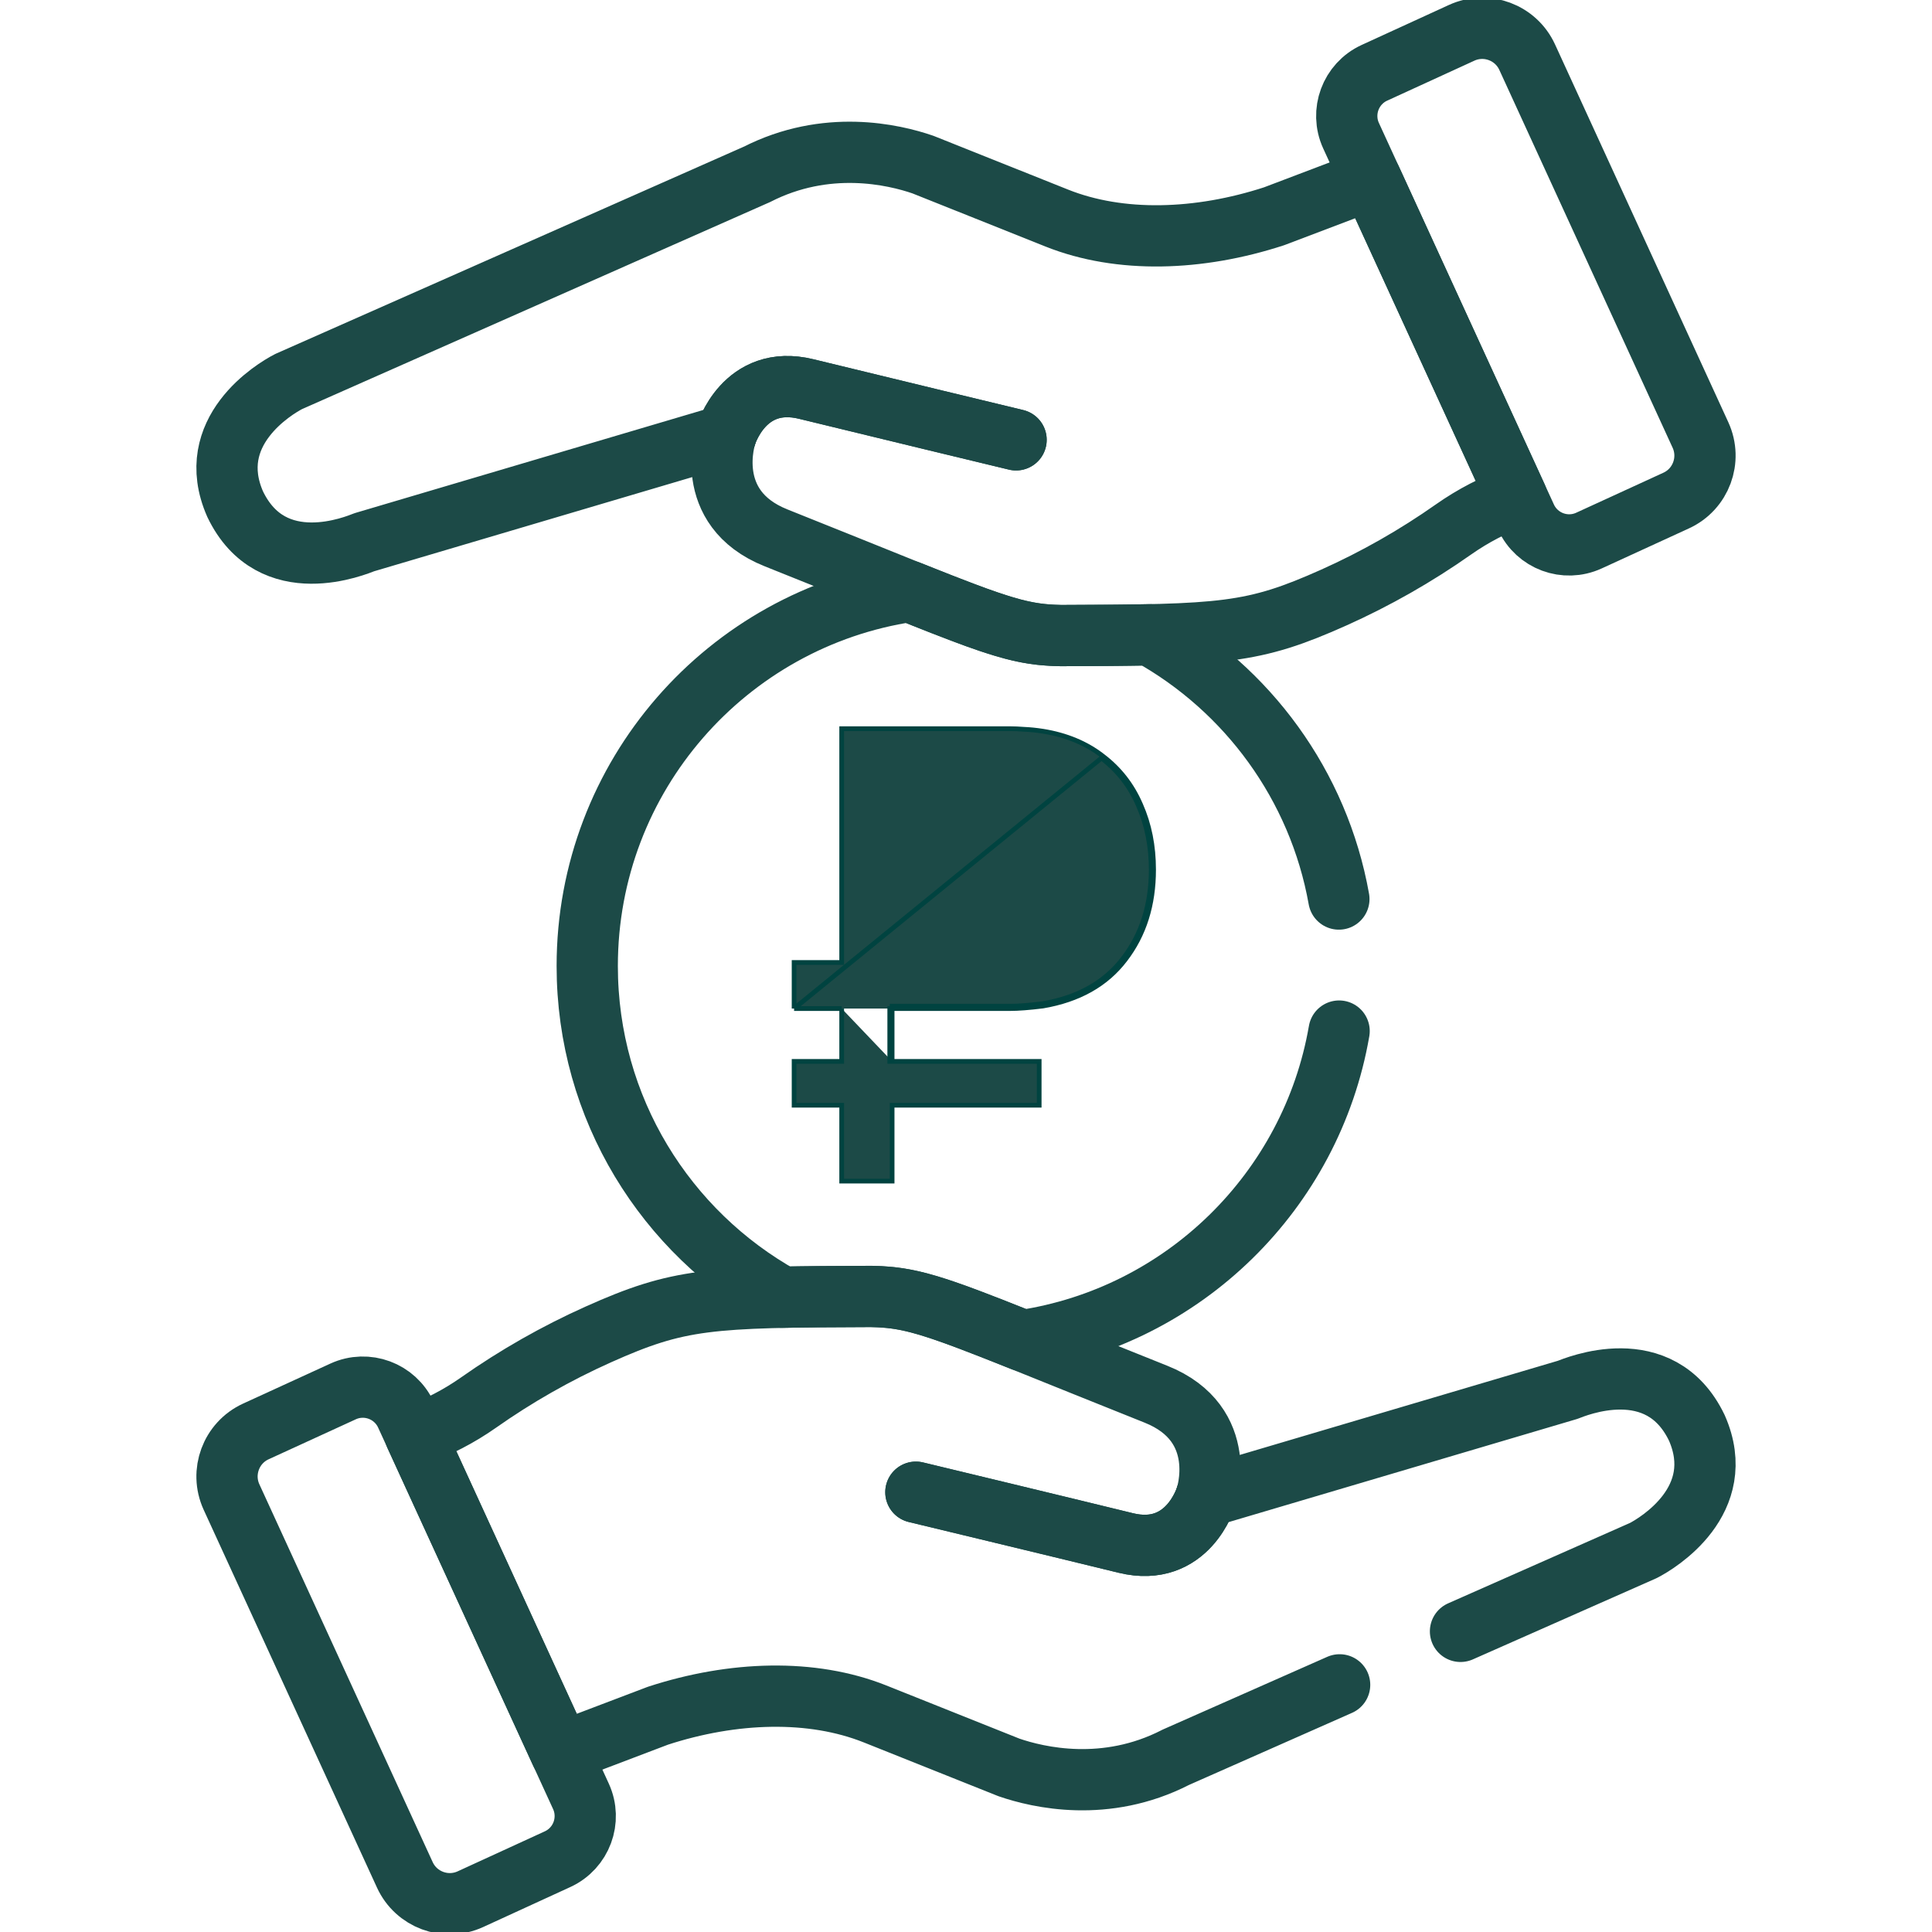 <svg width="41" height="41" viewBox="0 0 41 41" fill="none" xmlns="http://www.w3.org/2000/svg">
<g clip-path="url(#clip0_116_215)">
<path d="M25.595 31.764C25.595 31.764 25.21 33.068 23.888 32.744C22.567 32.42 19.436 31.667 19.436 31.667" stroke="#1C4A47" stroke-width="1.3" stroke-miterlimit="10" stroke-linecap="round" stroke-linejoin="round"/>
<path d="M25.596 31.764C25.596 31.764 25.211 33.068 23.889 32.744C22.567 32.42 19.437 31.667 19.437 31.667M15.404 9.236C15.404 9.236 15.789 7.932 17.111 8.256C18.433 8.58 21.563 9.334 21.563 9.334M12.328 38.12L8.615 30.024C8.383 29.519 7.785 29.297 7.28 29.529L5.43 30.377C4.903 30.619 4.672 31.242 4.913 31.769L8.591 39.787C8.833 40.314 9.455 40.545 9.982 40.304L11.832 39.455C12.338 39.223 12.56 38.626 12.328 38.12Z" stroke="#1C4A47" stroke-width="1.3" stroke-miterlimit="10" stroke-linecap="round" stroke-linejoin="round"/>
<path d="M15.403 9.236C15.403 9.236 15.789 7.932 17.11 8.256C18.432 8.58 21.562 9.334 21.562 9.334" stroke="#1C4A47" stroke-width="1.3" stroke-miterlimit="10" stroke-linecap="round" stroke-linejoin="round"/>
<path d="M4.99 10.698C5.775 12.337 7.582 11.562 7.734 11.506L15.404 9.236C15.404 9.236 14.879 10.779 16.469 11.414C20.876 13.173 21.401 13.471 22.517 13.488L22.517 13.488C25.965 13.477 26.589 13.449 28.303 12.682C29.196 12.282 30.048 11.797 30.848 11.234C31.261 10.944 31.71 10.711 32.185 10.541L29.097 3.808L27.037 4.59C25.442 5.11 23.77 5.163 22.43 4.629L19.586 3.493C18.965 3.279 17.537 2.945 16.055 3.705C16.054 3.705 16.054 3.705 16.053 3.705L6.125 8.097C5.825 8.251 4.313 9.158 4.99 10.698Z" stroke="#1C4A47" stroke-width="1.3" stroke-miterlimit="10" stroke-linecap="round" stroke-linejoin="round"/>
<path d="M30.994 34.62C32.288 34.048 33.581 33.476 34.875 32.904C35.175 32.75 36.687 31.843 36.01 30.303C35.225 28.664 33.418 29.439 33.266 29.495L25.596 31.765C25.596 31.765 26.121 30.222 24.531 29.587C20.124 27.828 19.598 27.53 18.483 27.513C15.035 27.524 14.41 27.552 12.697 28.319C11.804 28.719 10.952 29.204 10.152 29.767C9.739 30.057 9.289 30.29 8.814 30.46L11.902 37.193L13.963 36.41C15.558 35.89 17.23 35.838 18.569 36.372L21.413 37.508C22.035 37.722 23.463 38.055 24.945 37.296L24.946 37.295L28.429 35.755M28.672 2.881L32.385 10.976C32.617 11.482 33.214 11.704 33.72 11.472L35.57 10.623C36.097 10.382 36.328 9.759 36.087 9.232L32.409 1.213C32.167 0.686 31.544 0.455 31.017 0.697L29.167 1.545C28.662 1.777 28.44 2.375 28.672 2.881Z" stroke="#1C4A47" stroke-width="1.3" stroke-miterlimit="10" stroke-linecap="round" stroke-linejoin="round"/>
<path d="M28.413 19.079C27.982 16.664 26.473 14.623 24.401 13.471C23.879 13.482 23.265 13.486 22.517 13.488L22.517 13.488C21.706 13.475 21.206 13.314 19.3 12.551C15.43 13.13 12.462 16.468 12.462 20.5C12.462 23.524 14.132 26.157 16.599 27.529C17.121 27.518 17.736 27.515 18.483 27.512L18.483 27.512C19.294 27.525 19.794 27.686 21.7 28.449C25.118 27.938 27.831 25.274 28.418 21.881" stroke="#1C4A47" stroke-width="1.3" stroke-miterlimit="10" stroke-linecap="round" stroke-linejoin="round"/>
<path d="M16.852 21.403V21.353V20.476V20.425H16.902H17.862V15.514V15.464H17.912H18.614H18.664H18.882H18.932H21.448C21.525 15.464 21.62 15.468 21.735 15.477C21.856 15.482 21.987 15.495 22.129 15.517L22.129 15.517V15.517C22.629 15.597 23.055 15.774 23.406 16.048C23.76 16.317 24.027 16.661 24.206 17.077C24.39 17.493 24.481 17.953 24.481 18.456C24.481 19.205 24.28 19.843 23.877 20.367C23.476 20.894 22.892 21.22 22.13 21.35L22.128 21.35L22.128 21.35C21.986 21.368 21.856 21.381 21.736 21.39M16.852 21.403L23.375 16.088C23.723 16.352 23.984 16.688 24.16 17.097C24.341 17.506 24.431 17.959 24.431 18.456C24.431 19.195 24.233 19.822 23.837 20.337C23.445 20.852 22.874 21.173 22.122 21.3C21.981 21.318 21.851 21.331 21.732 21.34C21.618 21.349 21.523 21.353 21.448 21.353H18.932V21.403M16.852 21.403H16.902H17.862M16.852 21.403H17.862M21.736 21.39L21.732 21.34L21.736 21.39C21.736 21.39 21.736 21.39 21.736 21.39ZM21.736 21.39C21.621 21.399 21.525 21.403 21.448 21.403H18.932M18.932 21.403V22.524M18.932 21.403H18.882V22.524H18.932M17.862 21.403V22.524H16.902H16.852V22.574V23.405V23.455H16.902H17.862V25.015V25.065H17.912H18.882H18.932V25.015V23.455H22.003H22.053V23.405V22.574V22.524H22.003H18.932" fill="#1C4A47" stroke="#004340" stroke-width="0.1"/>
</g>
<defs>
<clipPath id="clip0_116_215">
<rect width="41" height="41" fill="white"/>
</clipPath>
</defs>
</svg>
